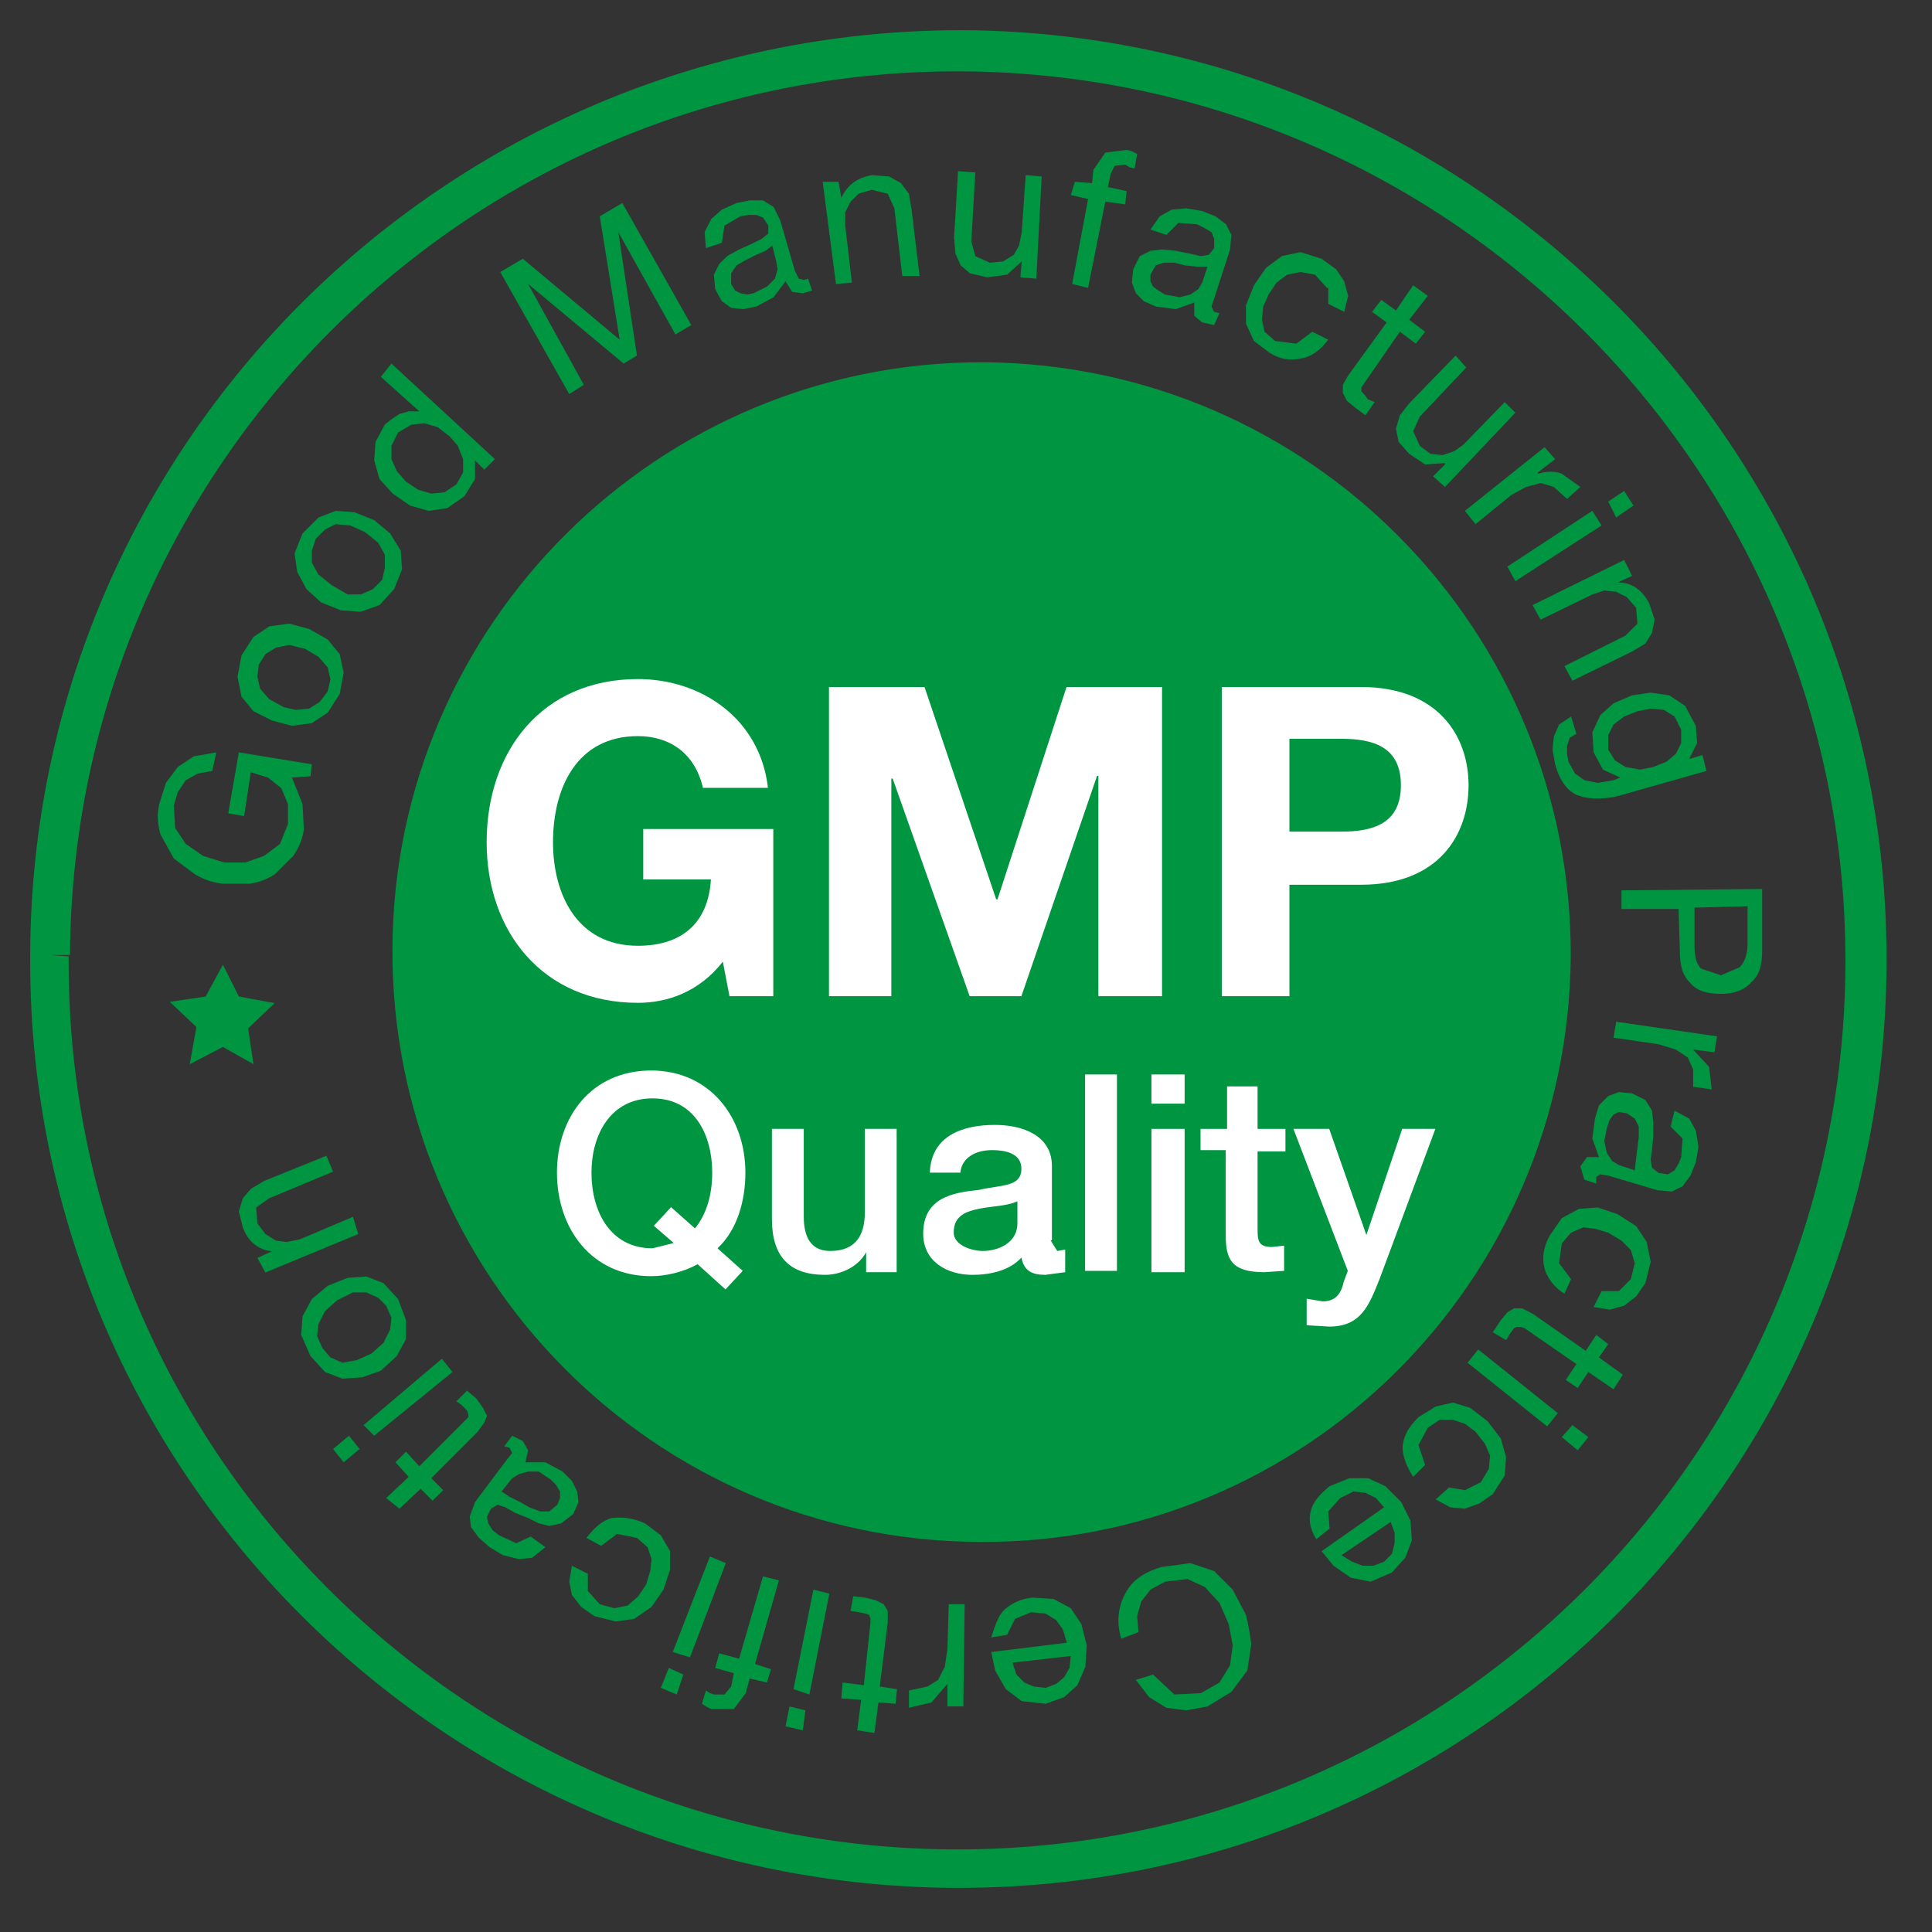 <svg width="64" height="64" viewBox="0 0 64 64" fill="none" xmlns="http://www.w3.org/2000/svg">
<rect x="0" y="0" width="64" height="64" fill="#333333" stroke="none"/>
<g clip-path="url(#clip0)">
<path d="M52.033 31.692C51.945 42.462 43.198 51.165 32.429 51.077C21.66 51.033 12.956 42.242 13 31.429C13.044 20.66 21.835 11.956 32.605 12C43.418 12.088 52.077 20.879 52.033 31.692Z" fill="#009540"/>
<path d="M7.385 31.956L7.912 33.011L9.099 33.231L8.22 34.066L8.396 35.253L7.385 34.681L6.286 35.253L6.506 34.022L5.626 33.187L6.813 33.011L7.385 31.956Z" fill="#009540"/>
<path d="M1.659 31.637H2.319C2.407 15.461 15.55 2.363 31.725 2.363H31.901C48.077 2.495 61.132 15.637 61.132 31.813V31.989C61.044 48.165 47.901 61.264 31.725 61.264H31.506C15.33 61.132 2.275 48.033 2.275 31.901V31.681L1.659 31.637H1V31.857C1 48.736 14.67 62.407 31.549 62.538H31.769C48.692 62.538 62.407 48.868 62.495 31.945V31.769C62.495 14.89 48.824 1.132 31.945 1H31.769C14.802 1.044 1.044 14.714 1 31.637H1.659Z" fill="#009540"/>
<path d="M10.022 26.637L10.066 27.473C10.022 27.824 9.89 28.088 9.715 28.352L9.099 28.967C8.879 29.099 8.616 29.231 8.264 29.275H7.385C7.033 29.231 6.769 29.143 6.462 28.967L5.758 28.44L5.319 27.648C5.231 27.341 5.187 27.033 5.275 26.637L5.495 25.934L5.89 25.407L6.418 25.055L7.165 24.923L7.033 25.538L6.55 25.626L6.154 25.846L5.89 26.242L5.758 26.681L5.802 27.429L6.154 27.956L6.726 28.352L7.429 28.571H8.132L8.748 28.352L9.275 27.956L9.539 27.297V26.637L9.319 26.11L8.879 25.758L8.308 25.582L8.088 27.033L7.561 26.945L7.912 24.923L10.33 25.319L10.286 25.714L9.671 25.758L10.022 26.637Z" fill="#009540"/>
<path d="M8.396 23.561L8 23.077L7.868 22.418L8 21.714L8.396 21.099L8.923 20.747L9.582 20.659L10.242 20.835L10.857 21.187L11.253 21.67L11.385 22.286L11.253 22.989L10.857 23.605L10.33 23.956L9.67 24.044L9.011 23.868L8.396 23.561ZM9.802 23.517L10.242 23.473L10.593 23.253L10.857 22.901L10.945 22.506L10.857 22.11L10.55 21.758L10.11 21.495L9.582 21.363L9.143 21.451L8.791 21.67L8.571 22.022L8.527 22.418L8.615 22.813L8.923 23.165L9.407 23.429L9.802 23.517Z" fill="#009540"/>
<path d="M10.154 19.517L9.846 18.945L9.758 18.33L10.022 17.67L10.55 17.143L11.121 16.923L11.736 16.967L12.396 17.231L12.923 17.67L13.275 18.242L13.319 18.857L13.055 19.517L12.572 20.044L11.956 20.264L11.297 20.22L10.637 19.956L10.154 19.517ZM11.517 19.692H11.956L12.352 19.517L12.659 19.209L12.747 18.813V18.374L12.527 17.978L12.088 17.626L11.604 17.407L11.121 17.363L10.769 17.538L10.462 17.846L10.33 18.242V18.637L10.55 19.033L10.989 19.385L11.517 19.692Z" fill="#009540"/>
<path d="M16.044 15.56L15.736 15.253V15.868L15.384 16.44L14.813 16.835L14.198 16.923L13.582 16.747L13.011 16.352L12.571 15.868L12.396 15.253L12.44 14.637L12.747 14.066L12.967 13.89L13.231 13.714L13.538 13.626H13.89L12.615 12.483L12.967 12.044L16.395 15.209L16.044 15.56ZM13.846 16.22L14.286 16.352L14.725 16.308L15.121 16.044L15.341 15.648V15.209L15.165 14.769L14.901 14.461L14.505 14.154L14.066 14.022L13.626 14.066L13.187 14.33L12.967 14.769V15.209L13.143 15.604L13.45 15.956L13.846 16.22Z" fill="#009540"/>
<path d="M17.319 8.572L20.527 11.253L19.868 7.165L20.615 6.725L22.901 10.769L22.373 11.077L20.483 7.692L21.099 11.78L20.659 12.044L17.494 9.407L19.34 12.747L18.857 13.055L16.571 9.011L17.319 8.572Z" fill="#009540"/>
<path d="M26.594 9.714L26.242 9.67L26.022 9.319L25.627 9.846L25.055 10.154L24.616 10.242L24.22 10.198L23.912 9.978L23.692 9.582L23.648 9.099L23.824 8.747L24.088 8.483L24.484 8.264L24.879 8.088L25.231 7.912L25.451 7.736V7.472L25.275 7.209L25.055 7.121H24.791L24.528 7.165L24 7.472L23.912 8.044L23.385 8.22L23.341 7.692L23.561 7.253L23.912 6.945L24.396 6.725L24.835 6.637H25.275L25.627 6.857L25.846 7.297L26.33 8.967L26.462 9.231L26.637 9.275L26.769 9.231L26.901 9.626L26.594 9.714ZM25.363 8.308L25.055 8.439L24.703 8.615L24.396 8.791L24.22 9.055V9.406L24.352 9.626L24.528 9.714L24.747 9.758L24.967 9.714L25.407 9.494L25.671 9.231L25.758 8.923L25.714 8.659L25.583 8.132L25.363 8.308Z" fill="#009540"/>
<path d="M27.78 6.022L27.868 6.55C28.088 6.11 28.396 5.89 28.879 5.802L29.451 5.846L29.846 6.066L30.11 6.418L30.198 6.945L30.462 9.143H29.89L29.627 6.901L29.407 6.418L28.879 6.286L28.44 6.418L28.176 6.681L28 7.033V7.473L28.22 9.363L27.692 9.407L27.253 6.022H27.78Z" fill="#009540"/>
<path d="M33.802 9.187L33.846 8.659L33.363 9.099L32.703 9.187L32.132 9.055L31.824 8.791L31.648 8.396L31.605 7.868L31.736 5.67L32.308 5.714L32.176 8L32.308 8.484L32.791 8.703L33.231 8.659L33.583 8.44L33.758 8.132L33.846 7.692L33.978 5.802L34.506 5.846L34.33 9.231L33.802 9.187Z" fill="#009540"/>
<path d="M35.473 6.462L35.605 6.022L36.176 6.066L36.22 5.626L36.615 5.055L37.319 4.967L37.495 5.011L37.67 5.099L37.583 5.582L37.407 5.538L37.275 5.451L36.923 5.495L36.791 5.758L36.703 6.198L37.319 6.33L37.275 6.769L36.615 6.681L36.044 9.538L35.517 9.407L36.044 6.593L35.473 6.462Z" fill="#009540"/>
<path d="M39.824 10.681L39.561 10.462V10.022L38.945 10.242L38.286 10.154L37.89 9.978L37.627 9.714L37.495 9.363L37.539 8.923L37.758 8.484L38.11 8.308L38.506 8.264L38.945 8.308L39.385 8.396L39.78 8.484L40.044 8.44L40.22 8.22V7.912L40.132 7.692L39.912 7.56L39.648 7.429L39.033 7.385L38.638 7.78L38.11 7.604L38.418 7.165L38.813 6.945L39.297 6.901L39.824 6.989L40.264 7.165L40.615 7.429L40.791 7.78L40.747 8.264L40.22 9.89L40.132 10.154L40.22 10.33L40.396 10.374L40.22 10.769L39.824 10.681ZM39.648 8.835L39.253 8.791L38.901 8.703H38.55L38.286 8.791L38.11 9.099V9.319L38.198 9.495L38.374 9.626L38.593 9.758L39.077 9.846L39.429 9.758L39.692 9.582L39.824 9.363L40 8.835H39.648Z" fill="#009540"/>
<path d="M43.956 9.538L43.561 9.099L43.077 9.011L42.638 9.099L42.286 9.363L42.022 9.758L41.846 10.154L41.802 10.593L41.89 10.989L42.242 11.297L42.945 11.384L43.473 10.989L44 11.253C43.736 11.604 43.429 11.824 43.121 11.868C42.769 11.956 42.418 11.912 42.066 11.692L41.539 11.297L41.275 10.725V10.11L41.539 9.45L41.934 8.879L42.462 8.483L43.077 8.352L43.78 8.571L44.264 8.923L44.528 9.319L44.66 9.802L44.528 10.33L44 10.066V9.538H43.956Z" fill="#009540"/>
<path d="M47.209 10.989L46.901 11.384L46.373 10.989L45.187 12.703L45.099 12.835V12.967L45.187 13.055L45.319 13.231L45.538 13.319L45.231 13.758L44.879 13.494L44.615 13.275L44.483 13.011V12.747L44.659 12.44L45.934 10.681L45.45 10.33L45.758 9.934L46.242 10.286L46.813 9.45L47.297 9.802L46.681 10.593L47.209 10.989Z" fill="#009540"/>
<path d="M47.472 15.78L47.868 15.385V15.341L47.209 15.385L46.681 15.033L46.33 14.637L46.242 14.198L46.374 13.758L46.681 13.363L48.22 11.78L48.571 12.176L47.033 13.802L46.813 14.286L47.033 14.769L47.385 15.033L47.78 15.077L48.176 14.945L48.483 14.725L49.846 13.319L50.198 13.67L47.868 16.132L47.472 15.78Z" fill="#009540"/>
<path d="M51.516 15.209L50.945 15.648V15.692C51.253 15.604 51.516 15.604 51.736 15.692L52.352 16.132L51.912 16.527L51.472 16.132L51.033 16L50.549 16.132L50.066 16.396L48.879 17.363L48.527 16.923L51.165 14.813L51.516 15.209Z" fill="#009540"/>
<path d="M53.055 17.407L50.198 19.253L49.934 18.769L52.747 16.923L53.055 17.407ZM53.275 16.615L53.802 16.264L54.11 16.747L53.538 17.143L53.275 16.615Z" fill="#009540"/>
<path d="M54.066 19.077L53.582 19.297H53.626C54.066 19.297 54.417 19.561 54.637 20L54.813 20.528L54.725 20.967L54.505 21.319L54.066 21.582L52.088 22.55L51.824 22.066L53.846 21.055L54.242 20.659L54.198 20.132L53.89 19.78L53.538 19.605L53.143 19.561L52.747 19.692L51.033 20.528L50.769 20.044L53.802 18.55L54.066 19.077Z" fill="#009540"/>
<path d="M52.22 26.33C51.868 26.154 51.648 25.802 51.517 25.319L51.429 24.835L51.473 24.396L51.648 24L52.044 23.736L52.22 24.308L52 24.44L51.912 24.703V24.967L51.956 25.231L52.176 25.626L52.484 25.846L52.923 25.934L53.451 25.846L53.67 25.758L53.099 25.494L52.791 24.923L52.747 24.264L53.011 23.692L53.451 23.297L54.066 23.033L54.681 22.945L55.297 23.033L55.824 23.385L56.176 24.044L56.22 24.615L55.956 25.143L56.396 25.011L56.528 25.538L53.583 26.374C52.967 26.506 52.572 26.462 52.22 26.33ZM53.495 25.187L53.846 25.407L54.33 25.494L54.769 25.407L55.209 25.231L55.517 24.967L55.692 24.615V24.176L55.473 23.736L55.121 23.517L54.681 23.473L54.242 23.561L53.802 23.736L53.451 24L53.275 24.352V24.835L53.495 25.187Z" fill="#009540"/>
<path d="M58.374 31.472C58.374 31.956 58.286 32.308 58.022 32.527C57.802 32.791 57.451 32.923 57.011 32.923C56.572 32.923 56.22 32.835 56 32.571C55.736 32.308 55.648 32 55.648 31.516L55.605 30.11H53.714V29.494L58.374 29.45V31.472ZM56.132 31.297C56.132 31.648 56.176 31.912 56.352 32.088L57.011 32.308L57.626 32.044C57.802 31.868 57.89 31.604 57.89 31.253V30.022L56.132 30.066V31.297Z" fill="#009540"/>
<path d="M56.791 34.857L56.088 34.769L56.615 35.341L56.703 36.088L56.088 36V35.429L55.912 35.033L55.517 34.769L54.945 34.593L53.451 34.374L53.539 33.846L56.879 34.33L56.791 34.857Z" fill="#009540"/>
<path d="M52.352 38.637L52.571 38.33H52.967L52.747 37.714L52.835 37.055L52.967 36.615L53.275 36.308L53.626 36.176L54.066 36.22L54.505 36.44L54.725 36.791L54.769 37.187V37.626L54.725 38.066L54.681 38.417L54.725 38.681L54.945 38.857L55.253 38.901L55.472 38.769L55.604 38.549L55.692 38.33L55.736 37.714L55.341 37.319L55.472 36.791L55.956 37.055L56.176 37.45L56.264 37.978L56.176 38.505L56 38.945L55.736 39.297L55.385 39.472L54.901 39.428L53.275 38.945L53.011 38.901L52.879 38.989V39.209L52.483 39.077L52.352 38.637ZM54.198 38.374L54.242 38.022L54.286 37.67V37.319L54.154 37.055L53.89 36.879L53.626 36.835L53.45 36.923L53.319 37.099L53.231 37.363L53.143 37.802L53.231 38.198L53.407 38.462L53.626 38.593L54.154 38.769L54.198 38.374Z" fill="#009540"/>
<path d="M53.627 42.769L54.022 42.374L54.154 41.846L54.022 41.407L53.715 41.099L53.275 40.835L52.835 40.703L52.44 40.659L52.044 40.835L51.736 41.187L51.648 41.846L52.044 42.374L51.824 42.857C51.473 42.637 51.253 42.33 51.165 42.022C51.077 41.67 51.121 41.319 51.341 40.923L51.736 40.352L52.308 40.044L52.923 40L53.583 40.22L54.198 40.615L54.55 41.143L54.681 41.802L54.506 42.505L54.198 42.945L53.802 43.253L53.319 43.385L52.791 43.297L53.055 42.769H53.627Z" fill="#009540"/>
<path d="M52.264 45.978L51.868 45.714L52.22 45.187L50.506 44L50.374 43.956H50.242L50.154 44L50.022 44.176L49.89 44.395L49.451 44.132L49.714 43.736L49.934 43.472L50.154 43.341H50.418L50.769 43.516L52.528 44.747L52.879 44.22L53.275 44.527L52.967 44.967L53.758 45.538L53.451 46.022L52.615 45.45L52.264 45.978Z" fill="#009540"/>
<path d="M51.253 47.253L48.615 45.143L48.967 44.703L51.604 46.813L51.253 47.253ZM52.088 47.209L52.615 47.605L52.264 48.044L51.736 47.605L52.088 47.209Z" fill="#009540"/>
<path d="M48.527 49.363L49.055 49.099L49.319 48.66L49.362 48.22L49.187 47.824L48.879 47.429L48.527 47.165L48.132 47.033H47.692L47.297 47.297L46.989 47.868L47.209 48.528L46.813 48.923C46.593 48.572 46.461 48.264 46.461 47.912C46.505 47.561 46.637 47.297 46.989 46.945L47.56 46.593L48.132 46.462L48.703 46.638L49.275 47.077L49.714 47.648L49.89 48.264L49.846 48.879L49.45 49.495L49.011 49.802L48.527 49.978L48.044 49.934L47.56 49.67L48 49.275L48.527 49.363Z" fill="#009540"/>
<path d="M43.429 50.022C43.517 49.714 43.736 49.495 44.044 49.231L44.703 48.967H45.319L45.89 49.231L46.418 49.758L46.725 50.374L46.769 51.033L46.55 51.604L46.11 52.088L45.407 52.396L44.747 52.264L44.176 51.868L43.78 51.385L45.846 49.934L45.583 49.626L45.231 49.451L44.835 49.407L44.396 49.626L44 50.066L44.044 50.637L43.605 50.989C43.385 50.637 43.341 50.33 43.429 50.022ZM44.791 51.736L45.143 51.868H45.495L45.846 51.736L46.11 51.472L46.198 51.121V50.769L46.066 50.418L44.44 51.517L44.791 51.736Z" fill="#009540"/>
<path d="M38.901 56.132L39.78 56.088L40.396 55.736L40.747 55.165L40.835 54.505L40.703 53.802L40.396 53.099L39.912 52.572L39.341 52.308L38.593 52.396L38.11 52.659L37.802 53.055L37.67 53.538L37.714 54.066L37.143 54.286C36.967 53.714 37.055 53.187 37.275 52.791C37.495 52.352 37.89 52.088 38.462 51.912L39.429 51.78L40.22 52.044L40.835 52.659L41.275 53.495C41.363 53.846 41.407 54.154 41.45 54.462L41.319 55.341L40.791 56.044L40 56.528L39.297 56.659L38.637 56.572L38.066 56.22L37.626 55.648L38.198 55.473L38.901 56.132Z" fill="#009540"/>
<path d="M33.275 53.319C33.538 53.099 33.802 52.967 34.198 52.923L34.901 52.967L35.472 53.275L35.824 53.802L36 54.505L35.956 55.209L35.692 55.824L35.252 56.22L34.637 56.44L33.846 56.352L33.319 55.956L32.967 55.341L32.835 54.725L35.34 54.418L35.209 53.978L34.989 53.67L34.637 53.451L34.154 53.407L33.626 53.626L33.362 54.154L32.835 54.242C32.967 53.846 33.055 53.538 33.275 53.319ZM33.67 55.472L33.934 55.736L34.242 55.868L34.637 55.912L34.989 55.78L35.252 55.56L35.428 55.253L35.472 54.857L33.538 55.077L33.67 55.472Z" fill="#009540"/>
<path d="M31.385 56.527V55.78L30.857 56.396L30.11 56.571V56L30.725 55.868L31.077 55.648L31.297 55.209L31.385 54.637L31.428 53.143H31.956L31.912 56.527H31.385Z" fill="#009540"/>
<path d="M27.868 56.264L27.912 55.736L28.615 55.824L28.835 53.758V53.626L28.791 53.495L28.659 53.451L28.44 53.407L28.176 53.363L28.264 52.879L28.659 52.923L29.011 53.011L29.275 53.143L29.407 53.363V53.758L29.143 55.868L29.714 55.956L29.67 56.44L29.099 56.396L28.967 57.407L28.396 57.319L28.527 56.308L27.868 56.264Z" fill="#009540"/>
<path d="M26.681 56.659L26.593 57.319L26.022 57.187L26.154 56.528L26.681 56.659ZM26.286 55.956L26.945 52.659L27.473 52.791L26.813 56.132L26.286 55.956Z" fill="#009540"/>
<path d="M25.539 55.297L25.407 55.736L24.835 55.604L24.703 56.088L24.308 56.615H23.561L23.385 56.527L23.253 56.44L23.385 56L23.517 56.088L23.648 56.132H24L24.22 55.868L24.308 55.428L23.692 55.253L23.824 54.769L24.484 54.945L25.275 52.22L25.802 52.352L25.011 55.121L25.539 55.297Z" fill="#009540"/>
<path d="M22.637 55.472L22.418 56.132L21.89 55.912L22.154 55.253L22.637 55.472ZM22.286 54.725L23.517 51.56L24.044 51.78L22.857 54.901L22.286 54.725Z" fill="#009540"/>
<path d="M19.473 52.703L19.868 53.143L20.352 53.275L20.791 53.187L21.143 52.879L21.407 52.483L21.539 52.044L21.583 51.648L21.451 51.253L21.099 50.945L20.44 50.813L19.912 51.209L19.429 50.945C19.693 50.593 19.956 50.373 20.264 50.286C20.616 50.242 20.967 50.286 21.363 50.462L21.89 50.857L22.198 51.385V52L21.978 52.659L21.583 53.231L21.011 53.626L20.396 53.714L19.693 53.538L19.253 53.231L18.945 52.835L18.857 52.395L18.945 51.868L19.473 52.132V52.703Z" fill="#009540"/>
<path d="M17.319 47.736L17.495 48.044L17.407 48.44H18.066L18.637 48.747L18.945 49.055L19.121 49.407L19.165 49.758L18.989 50.154L18.593 50.462L18.198 50.55L17.846 50.462L17.495 50.286L17.055 50.11L16.747 49.934L16.484 49.846L16.264 49.978L16.132 50.242L16.176 50.462L16.308 50.681L16.528 50.857L17.099 51.121L17.582 50.901L18.066 51.253L17.627 51.605L17.187 51.648L16.659 51.517L16.22 51.253L15.868 50.945L15.604 50.593L15.56 50.242L15.736 49.758L16.791 48.352L16.967 48.132L16.879 47.956L16.703 47.912L16.967 47.56L17.319 47.736ZM16.879 49.583L17.231 49.758L17.539 49.934L17.89 50.066H18.198L18.462 49.846L18.55 49.627V49.407L18.418 49.187L18.242 49.011L17.846 48.747H17.495L17.187 48.835L16.967 48.967L16.616 49.407L16.879 49.583Z" fill="#009540"/>
<path d="M13.099 48.44L13.45 48.088L13.89 48.571L15.384 47.077L15.516 46.945V46.857L15.472 46.725L15.296 46.549L15.121 46.418L15.472 46.066L15.78 46.33L16 46.637L16.132 46.901L16.044 47.121L15.824 47.429L14.286 48.967L14.681 49.363L14.329 49.714L13.934 49.319L13.231 49.978L12.791 49.626L13.538 48.923L13.099 48.44Z" fill="#009540"/>
<path d="M11.912 48L11.384 48.44L11.033 48L11.56 47.56L11.912 48ZM12.044 47.209L14.637 45.011L14.989 45.45L12.395 47.56L12.044 47.209Z" fill="#009540"/>
<path d="M12 45.626L11.341 45.67L10.769 45.45L10.286 44.923L9.978 44.22L10.022 43.604L10.33 43.033L10.857 42.593L11.517 42.33L12.132 42.286L12.703 42.505L13.187 43.033L13.451 43.736V44.352L13.143 44.923L12.615 45.407L12 45.626ZM12.703 44.483L12.923 44.044L12.967 43.648L12.791 43.253L12.527 42.989L12.132 42.813H11.692L11.165 43.077L10.769 43.428L10.55 43.868L10.505 44.264L10.681 44.659L10.945 44.967L11.341 45.143L11.824 45.055L12.308 44.835L12.703 44.483Z" fill="#009540"/>
<path d="M8.527 41.67L9.011 41.45C8.571 41.407 8.22 41.143 8.044 40.659L7.912 40.132L8.044 39.692L8.308 39.385L8.747 39.121L10.813 38.286L11.033 38.813L8.923 39.692L8.484 40L8.527 40.527L8.791 40.879L9.143 41.099L9.495 41.143L9.934 41.055L11.692 40.308L11.868 40.879L8.791 42.154L8.527 41.67Z" fill="#009540"/>
<path d="M23.945 31.857C23.154 32.868 22.099 33.22 21.132 33.22C17.967 33.22 16.121 30.846 16.121 27.901C16.121 24.868 17.967 22.495 21.132 22.495C23.242 22.495 25.176 23.813 25.44 26.099H23.286C23.022 24.956 22.187 24.385 21.132 24.385C19.11 24.385 18.319 26.099 18.319 27.901C18.319 29.616 19.11 31.33 21.132 31.33C22.583 31.33 23.462 30.582 23.55 29.132H21.308V27.462H25.616V33H24.165L23.945 31.857Z" fill="white"/>
<path d="M27.461 22.758H30.626L33 29.791H33.044L35.33 22.758H38.494V33H36.385V25.703H36.341L33.835 33H32.121L29.571 25.791H29.527V33H27.461V22.758Z" fill="white"/>
<path d="M40.473 22.758H45.088C47.638 22.758 48.648 24.385 48.648 26.011C48.648 27.681 47.638 29.308 45.088 29.308H42.714V33H40.473V22.758ZM42.714 27.549H44.429C45.484 27.549 46.407 27.286 46.407 26.011C46.407 24.736 45.484 24.473 44.429 24.473H42.714V27.549Z" fill="white"/>
<path d="M24.604 42.099L24.033 42.714L23.11 41.879C22.626 42.143 22.055 42.275 21.571 42.275C19.593 42.275 18.45 40.692 18.45 38.846C18.45 37 19.593 35.462 21.571 35.462C23.505 35.462 24.692 37 24.692 38.846C24.692 39.769 24.428 40.736 23.769 41.352L24.604 42.099ZM21.659 40.605L22.23 39.989L23.022 40.692C23.417 40.209 23.593 39.55 23.593 38.846C23.593 37.615 23.022 36.385 21.615 36.385C20.208 36.385 19.593 37.615 19.593 38.846C19.593 40.121 20.208 41.352 21.615 41.352L22.318 41.176L21.659 40.605Z" fill="white"/>
<path d="M29.747 42.143H28.692V41.483C28.428 41.967 27.857 42.231 27.329 42.231C26.143 42.231 25.571 41.615 25.571 40.385V37.395H26.626V40.297C26.626 41.132 26.978 41.44 27.505 41.44C28.384 41.44 28.648 40.868 28.648 40.165V37.395H29.703V42.143H29.747Z" fill="white"/>
<path d="M34.802 41.088L35.022 41.44L35.286 41.395V42.143L34.627 42.231C34.187 42.231 33.923 42.099 33.835 41.659C33.44 42.099 32.78 42.231 32.209 42.231C31.374 42.231 30.582 41.791 30.582 40.868C30.582 39.681 31.55 39.505 32.429 39.417C33.176 39.242 33.835 39.33 33.835 38.714C33.835 38.187 33.264 38.099 32.868 38.099C32.297 38.099 31.857 38.363 31.813 38.846H30.802C30.846 37.615 31.901 37.264 32.956 37.264C33.879 37.264 34.846 37.615 34.846 38.626V41.088H34.802ZM33.747 39.769C33.44 39.945 32.956 39.945 32.473 40.033C32.033 40.121 31.593 40.253 31.593 40.824C31.593 41.264 32.209 41.44 32.56 41.44C33 41.44 33.703 41.22 33.703 40.516V39.769H33.747Z" fill="white"/>
<path d="M37 35.593H35.945V42.099H37V35.593Z" fill="white"/>
<path d="M38.143 36.56H39.242V35.593H38.143V36.56ZM38.143 42.143H39.242V37.396H38.143V42.143Z" fill="white"/>
<path d="M39.813 37.396H40.648V35.989H41.659V37.396H42.582V38.143H41.659V40.648C41.659 41.088 41.659 41.308 42.143 41.308L42.538 41.264V42.099L41.879 42.143C40.78 42.143 40.604 41.703 40.604 40.912V38.099H39.769V37.396H39.813Z" fill="white"/>
<path d="M42.846 37.395H44.032L45.263 40.912L46.45 37.395H47.549L45.703 42.362C45.351 43.242 45.087 43.945 44.032 43.945L43.285 43.901V43.022L43.813 43.11C44.252 43.11 44.428 42.846 44.516 42.45L44.648 42.099L42.846 37.395Z" fill="white"/>
</g>
<defs>
<clipPath id="clip0">
<rect width="64" height="64" fill="white"/>
</clipPath>
</defs>
</svg>
